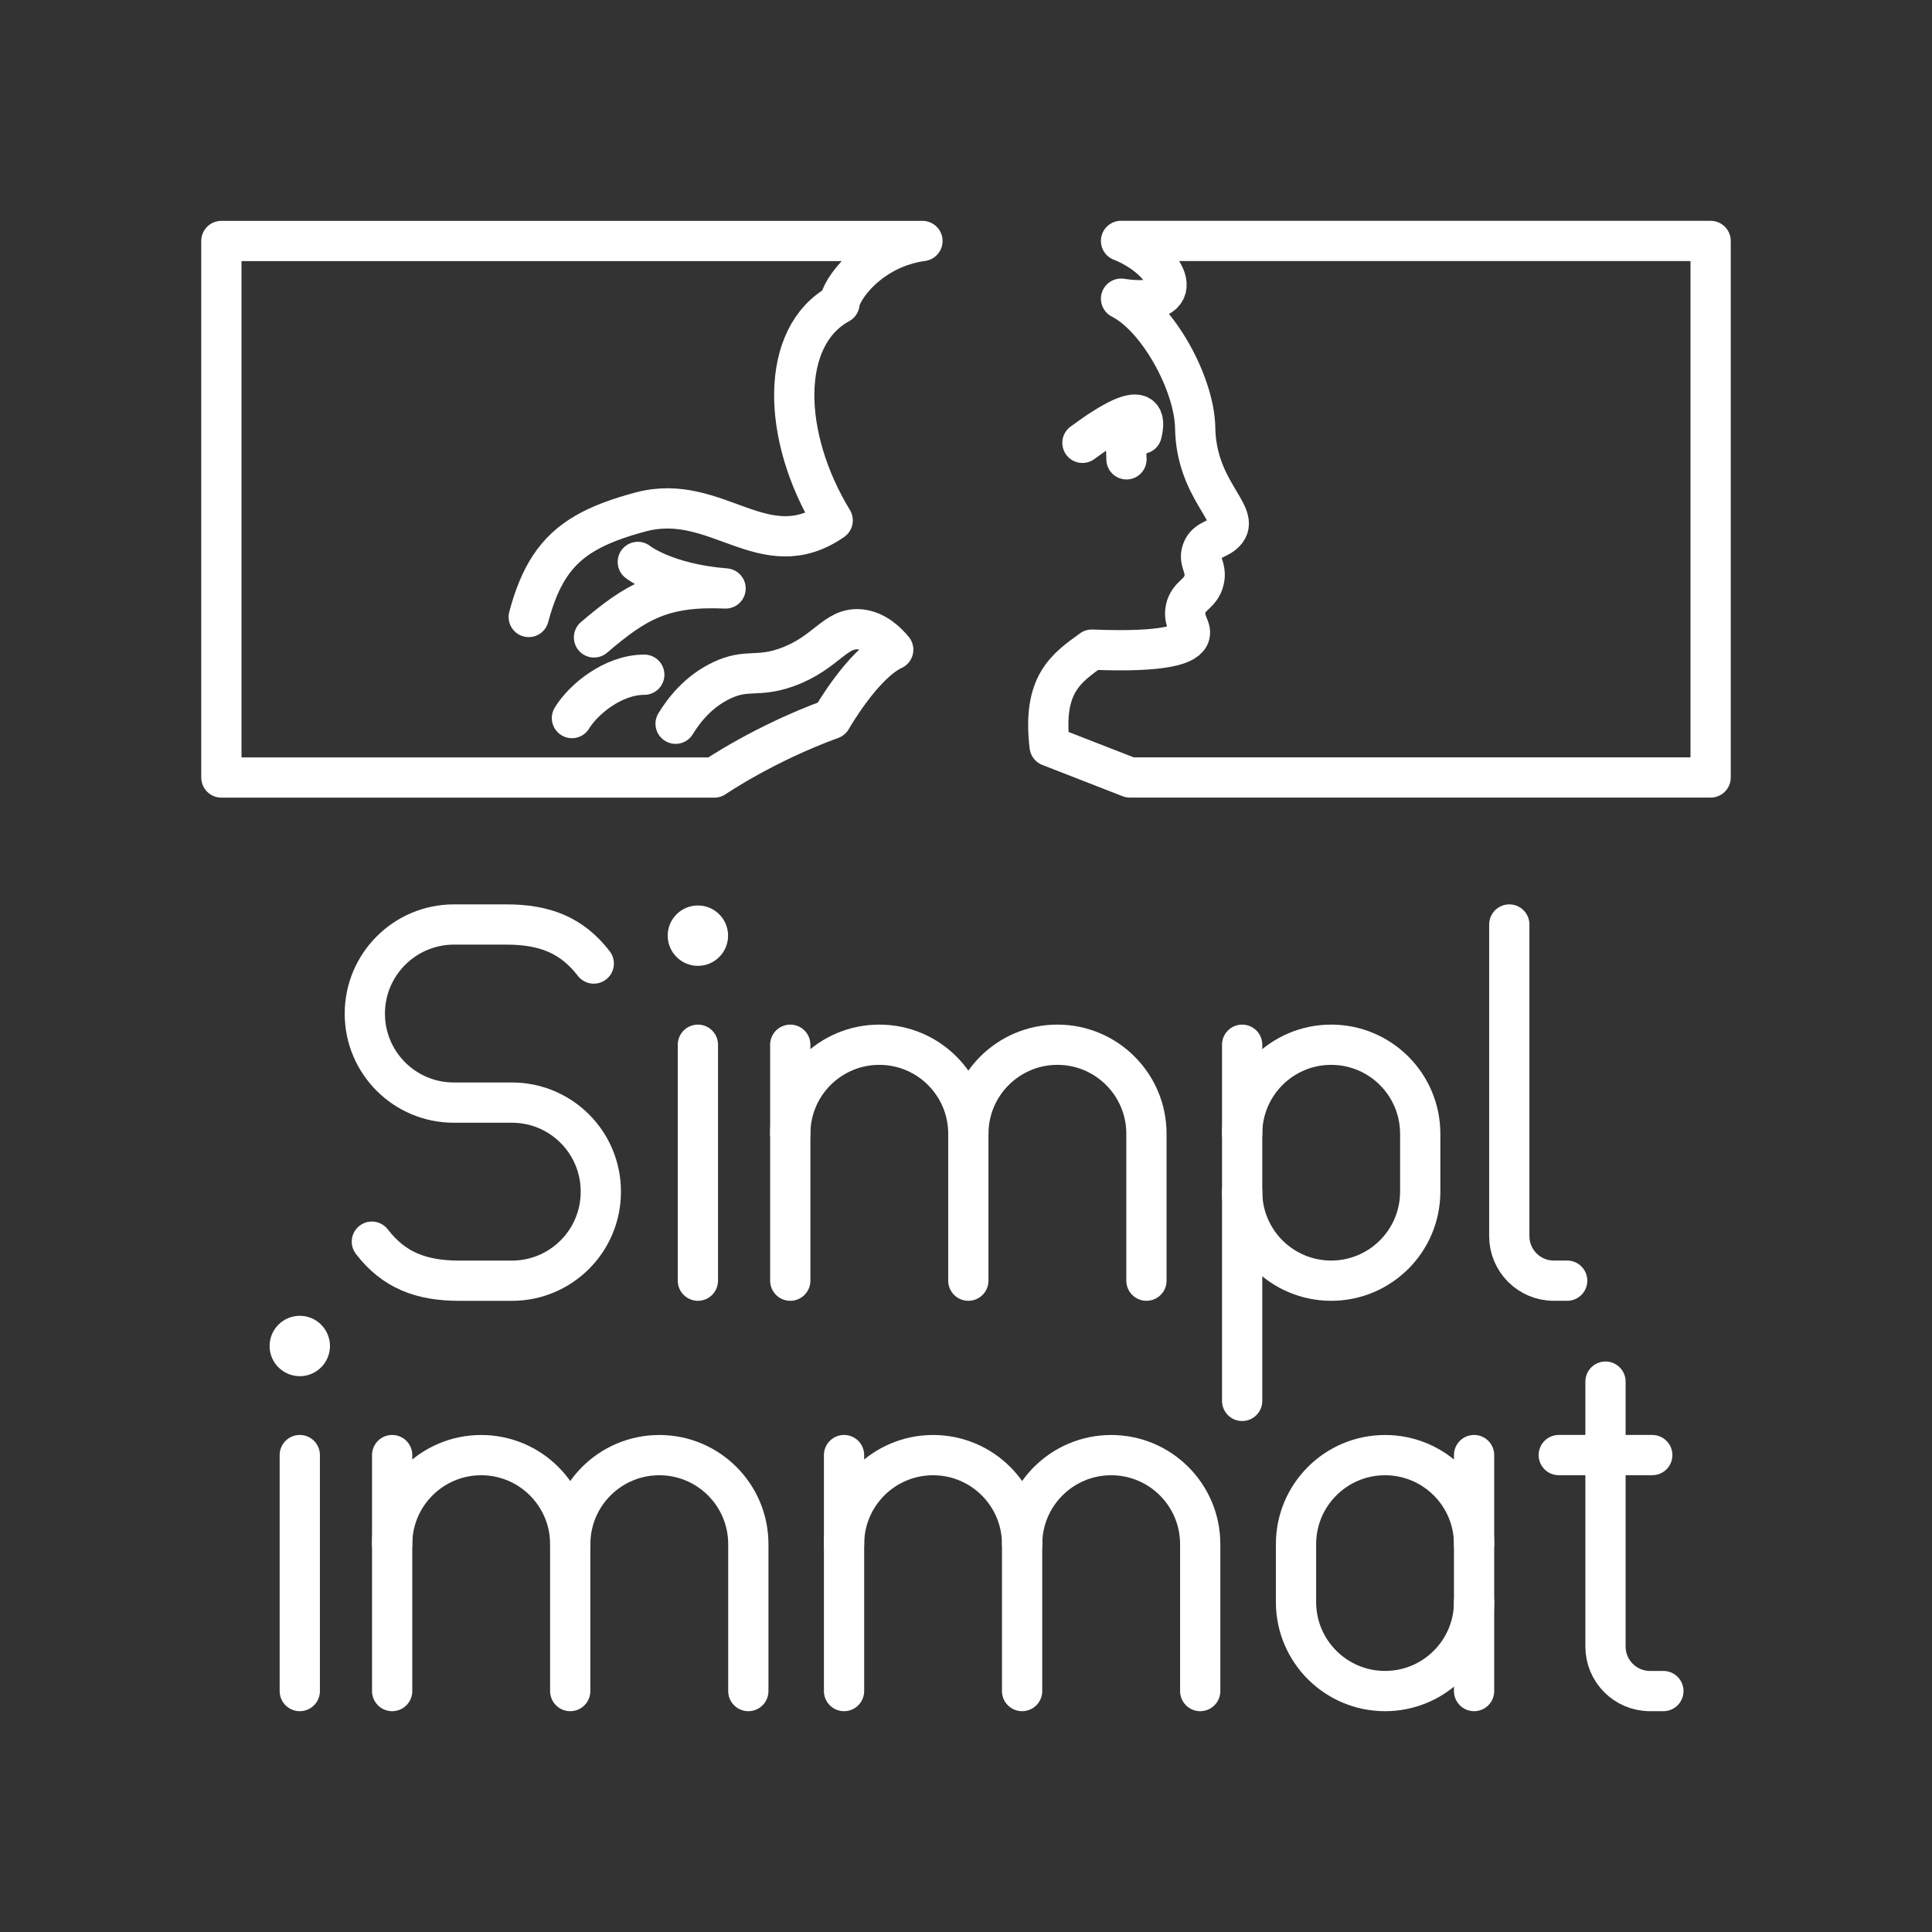 <?xml version="1.0" encoding="UTF-8"?><svg id="a" xmlns="http://www.w3.org/2000/svg" viewBox="0 0 48 48"><rect x="0" y="0" width="48" height="48" fill="#333333" stroke="none"/><defs><style>.b{fill:none;stroke:#fff;stroke-linecap:round;stroke-linejoin:round;}.c{fill:#fff;stroke-width:0px;}</style></defs><path class="b" d="M27.852,5.986h14.648v13.33h-14.428c-.664-.259-1.329-.518-1.994-.777-.186-1.554.422-1.943,1.048-2.399,1.816.072,2.369-.123,2.433-.372.045-.176-.167-.328-.101-.642.073-.346.372-.357.456-.71.077-.325-.145-.453-.051-.727.106-.308.43-.269.608-.507.316-.421-.753-1.024-.777-2.551-.017-1.081-.912-2.737-1.842-3.21,1.774.27,1.216-.946,0-1.436h0Z"/><path class="b" d="M13.136,15.329c.137-.515.304-.923.523-1.256.457-.693,1.141-1.055,2.258-1.354,1.892-.507,3.065,1.393,4.771.211-1.284-2.112-1.318-4.579.169-5.389.017-.321.727-1.369,2.061-1.554H5.5v13.33h12.249,0s1.233-.845,2.906-1.453c0,0,.777-1.369,1.537-1.723-.16-.193-.44-.467-.819-.504-.623-.062-.834.582-1.815.938-.748.271-.987.027-1.626.329-.584.276-.942.742-1.147,1.077"/><path class="b" d="M14.758,15.836c1.048-.895,1.706-1.284,3.269-1.216-1.512-.121-2.181-.659-2.181-.659"/><path class="b" d="M28.365,10.776c.056-.222.044-.367-.033-.433-.168-.144-.648.076-1.439.659"/><line class="b" x1="27.965" y1="10.718" x2="27.987" y2="11.412"/><path class="b" d="M16.007,16.763c-.778,0-1.52.618-1.797,1.077"/><path class="b" d="M9.743,38.364c0-1.222.991-2.212,2.212-2.212h0c1.222,0,2.212.991,2.212,2.212v3.65"/><line class="b" x1="9.743" y1="36.151" x2="9.743" y2="42.014"/><path class="b" d="M14.168,38.364c0-1.222.991-2.212,2.212-2.212h0c1.222,0,2.212.991,2.212,2.212v3.65"/><path class="b" d="M20.97,38.364c0-1.222.991-2.212,2.212-2.212h0c1.222,0,2.212.991,2.212,2.212v3.65"/><line class="b" x1="20.97" y1="36.151" x2="20.97" y2="42.014"/><path class="b" d="M25.395,38.364c0-1.222.991-2.212,2.212-2.212h0c1.222,0,2.212.991,2.212,2.212v3.65"/><circle class="c" cx="7.448" cy="33.441" r=".75"/><line class="b" x1="7.448" y1="36.151" x2="7.448" y2="42.014"/><path class="b" d="M39.888,34.326v6.582c0,.611.495,1.106,1.106,1.106h.332"/><line class="b" x1="38.727" y1="36.151" x2="41.05" y2="36.151"/><path class="b" d="M36.623,39.802c0,1.222-.991,2.212-2.212,2.212h0c-1.222,0-2.212-.991-2.212-2.212v-1.438c0-1.222.991-2.212,2.212-2.212h0c1.222,0,2.212.991,2.212,2.212"/><line class="b" x1="36.623" y1="42.014" x2="36.623" y2="36.151"/><path class="b" d="M19.634,28.168c0-1.222.991-2.212,2.212-2.212h0c1.222,0,2.212.991,2.212,2.212v3.65"/><line class="b" x1="19.634" y1="25.956" x2="19.634" y2="31.818"/><path class="b" d="M24.059,28.168c0-1.222.991-2.212,2.212-2.212h0c1.222,0,2.212.991,2.212,2.212v3.65"/><circle class="c" cx="17.339" cy="23.246" r=".75"/><line class="b" x1="17.339" y1="25.956" x2="17.339" y2="31.818"/><path class="b" d="M9.239,30.849c.543.707,1.223.97,2.17.97h1.31c1.219,0,2.208-.988,2.208-2.208v-.009c0-1.219-.988-2.208-2.208-2.208h-1.445c-1.22,0-2.21-.989-2.21-2.21h0c0-1.223.992-2.215,2.215-2.215h1.303c.947,0,1.627.263,2.17.97"/><path class="b" d="M37.498,22.969v7.743c0,.611.495,1.106,1.106,1.106h.332"/><path class="b" d="M30.861,29.606c0,1.222.991,2.212,2.212,2.212h0c1.222,0,2.212-.991,2.212-2.212v-1.438c0-1.222-.991-2.212-2.212-2.212h0c-1.222,0-2.212.991-2.212,2.212"/><line class="b" x1="30.861" y1="25.956" x2="30.861" y2="34.805"/></svg>